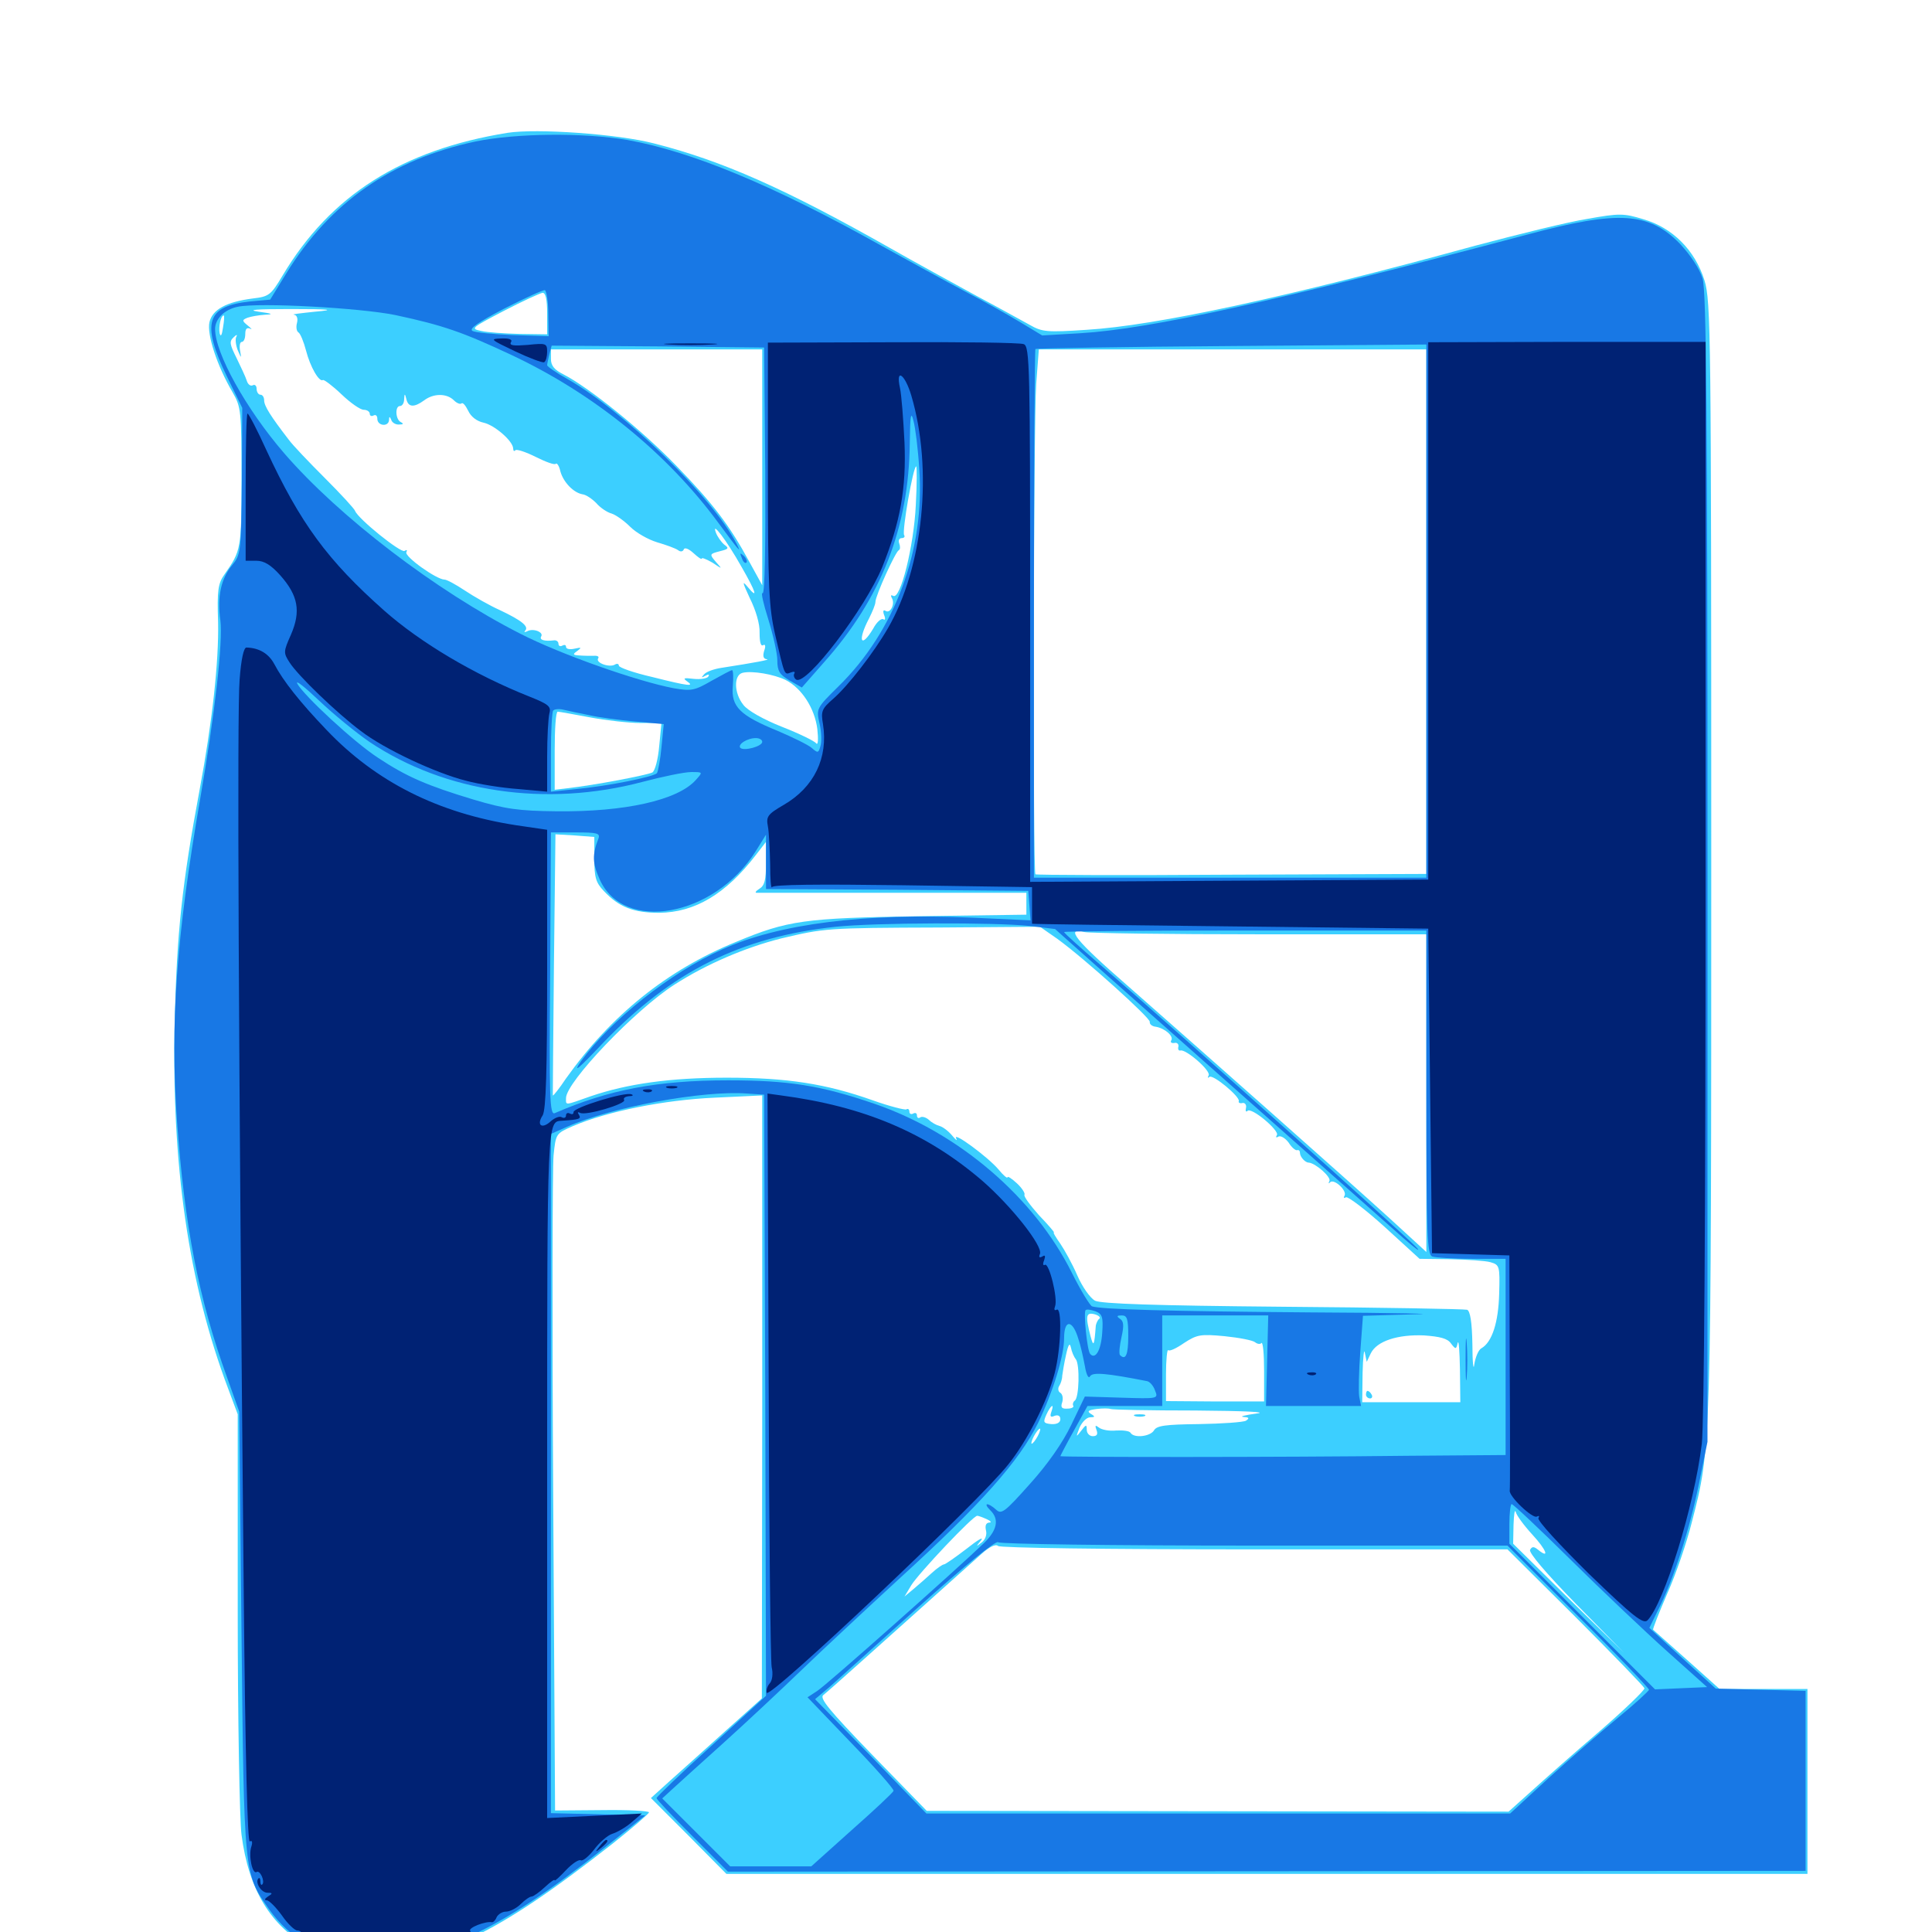 <svg xmlns="http://www.w3.org/2000/svg" viewBox="0 -1000 1000 1000">
	<path fill="#3ccfff" d="M262.695 -931.25C208.203 -922.461 171.094 -899.023 146.289 -857.422C140.234 -847.266 139.258 -846.484 130.859 -845.508C117.188 -843.75 109.961 -839.844 108.398 -833.203C107.031 -826.953 112.305 -810.742 120.312 -797.07C124.805 -789.258 125 -787.305 125 -752.734C125 -715.625 124.805 -715.039 116.211 -702.734C112.891 -698.047 112.305 -694.531 112.891 -677.93C113.281 -657.617 109.961 -626.758 103.32 -591.211C94.141 -541.992 91.602 -517.188 90.43 -472.461C88.672 -397.266 97.461 -335.742 118.164 -281.055L123.047 -267.969V-166.016C123.047 -110.156 124.023 -58.008 125 -50.391C128.711 -21.875 140.039 -3.125 160.352 8.008C169.336 12.891 173.633 13.867 188.477 14.453C226.367 16.211 256.055 2.148 316.797 -45.508C327.148 -53.711 335.742 -61.133 335.938 -61.914C335.938 -62.695 325 -63.281 311.719 -63.086L287.305 -62.891L286.328 -226.562C285.742 -316.797 285.938 -395.508 286.523 -401.953C287.695 -413.281 287.695 -413.281 296.68 -417.188C314.453 -424.805 343.75 -430.664 369.727 -431.836L394.531 -433.008V-276.953L394.336 -120.898L375.781 -104.297C365.625 -95.117 352.734 -83.594 347.07 -78.516L336.914 -69.336L356.445 -49.805L375.977 -30.078H655.664H935.547V-77.93V-125.781H912.891H890.039L873.242 -140.82C864.062 -149.023 856.055 -156.055 855.664 -156.445C855.273 -156.641 858.594 -165.039 862.891 -175C867.383 -184.961 873.047 -201.562 875.586 -211.719C885.742 -250.977 885.742 -248.047 885.742 -556.445C885.742 -827.344 885.547 -844.141 882.227 -854.883C877.344 -870.508 865.625 -882.227 850.586 -886.523C840.43 -889.648 838.086 -889.648 821.68 -886.719C811.719 -885.156 785.742 -878.711 763.672 -872.852C666.211 -846.094 598.047 -831.445 562.5 -829.297C541.992 -827.93 539.453 -828.125 533.008 -831.836C529.102 -833.984 516.406 -841.016 504.688 -847.266C492.969 -853.711 473.242 -864.453 460.938 -871.484C406.445 -902.344 373.828 -916.797 338.477 -925.781C319.531 -930.664 277.93 -933.594 262.695 -931.25ZM283.203 -837.695V-826.953L269.141 -827.148C261.328 -827.344 252.344 -827.93 249.023 -828.711C243.359 -829.883 243.945 -830.273 260.742 -839.062C270.508 -844.141 279.492 -848.242 280.859 -848.438C282.422 -848.438 283.203 -845.117 283.203 -837.695ZM163.086 -838.672C155.664 -837.891 150.586 -837.305 152.148 -837.109C153.711 -836.914 154.297 -835.156 153.711 -832.812C153.125 -830.664 153.516 -828.516 154.492 -827.93C155.469 -827.344 157.227 -823.047 158.398 -818.555C160.547 -810.156 165.234 -801.953 167.188 -803.32C167.773 -803.516 172.07 -800.391 176.758 -795.898C181.445 -791.406 186.523 -787.891 188.281 -787.891C190.039 -787.891 191.406 -786.914 191.406 -785.742C191.406 -784.766 192.383 -784.375 193.359 -784.961C194.531 -785.547 195.312 -784.766 195.312 -783.203C195.312 -779.492 201.172 -778.906 201.367 -782.617C201.367 -784.57 201.758 -784.57 202.539 -782.617C202.93 -781.25 204.883 -780.078 206.641 -780.273C208.789 -780.273 208.984 -780.664 207.617 -781.445C204.688 -782.617 204.297 -789.844 207.031 -789.844C208.203 -789.844 209.18 -791.406 209.18 -793.359C209.375 -796.484 209.57 -796.484 210.352 -793.359C211.328 -789.062 214.453 -789.062 219.531 -792.773C224.414 -796.484 231.25 -796.484 234.961 -792.773C236.523 -791.211 238.281 -790.625 238.867 -791.211C239.648 -791.797 241.016 -790.039 242.383 -787.305C243.75 -784.375 246.68 -782.031 250.195 -781.25C255.859 -780.078 265.625 -771.68 265.625 -767.773C265.625 -766.602 266.211 -766.211 266.797 -766.992C267.578 -767.578 272.266 -766.016 277.344 -763.477C282.422 -760.938 287.109 -759.18 287.695 -759.961C288.281 -760.547 289.453 -758.789 290.039 -756.055C291.602 -750.391 296.875 -744.922 301.562 -744.141C303.32 -743.945 306.445 -741.797 308.594 -739.648C310.547 -737.305 314.258 -734.766 316.602 -734.18C318.945 -733.398 323.242 -730.273 326.172 -727.344C329.297 -724.219 335.547 -720.703 340.039 -719.336C344.727 -717.969 349.609 -716.211 350.977 -715.234C352.148 -714.258 353.516 -714.453 353.906 -715.625C354.297 -716.797 356.445 -716.016 358.984 -713.672C361.328 -711.523 363.281 -710.156 363.281 -710.938C363.281 -711.523 365.625 -710.547 368.75 -708.789C374.023 -705.273 374.023 -705.273 370.508 -709.18C367.188 -713.086 367.188 -713.281 372.461 -714.648C377.148 -715.82 377.539 -716.211 374.805 -718.164C373.242 -719.531 371.289 -722.266 370.508 -724.414C368.164 -730.664 375.977 -720.508 383.789 -706.641C391.406 -693.359 392.578 -689.453 386.914 -696.289C383.984 -699.805 384.375 -698.438 388.086 -690.43C391.211 -684.18 393.359 -676.953 393.164 -672.461C393.164 -667.773 393.75 -665.43 394.922 -666.016C396.094 -666.797 396.484 -665.625 395.508 -663.086C394.727 -660.352 395.117 -658.984 396.875 -658.789C399.219 -658.594 390.82 -657.031 373.242 -654.297C369.531 -653.711 365.625 -652.344 364.453 -650.977C362.891 -649.219 362.891 -649.023 365.039 -650.195C366.797 -651.172 367.383 -650.977 366.602 -649.805C366.016 -648.828 362.5 -648.242 358.984 -648.633C354.102 -649.219 353.32 -649.023 355.469 -647.461C359.766 -644.531 356.836 -644.727 337.5 -649.609C328.125 -651.758 320.312 -654.492 320.312 -655.469C320.312 -656.445 319.336 -656.641 318.359 -656.055C315.625 -654.297 308.203 -656.836 309.57 -659.18C310.352 -660.156 309.18 -660.742 307.227 -660.547C305.273 -660.547 301.953 -660.547 299.805 -660.742C296.484 -660.938 296.289 -661.328 298.828 -663.086C301.172 -664.844 300.977 -665.039 297.461 -664.258C294.922 -663.672 292.969 -664.062 292.969 -665.234C292.969 -666.211 292.188 -666.406 291.016 -665.82C290.039 -665.234 289.062 -665.625 289.062 -666.797C289.062 -667.969 287.891 -668.75 286.719 -668.555C281.836 -667.969 279.102 -668.75 280.078 -670.508C281.641 -672.852 275.781 -675 272.852 -673.242C271.484 -672.656 271.094 -672.656 271.875 -673.633C273.828 -675.781 269.922 -678.906 258.789 -684.18C253.516 -686.523 245.312 -691.211 240.625 -694.336C235.938 -697.461 231.25 -700 230.078 -700C225.977 -700 208.984 -712.109 210.352 -714.258C210.938 -715.234 210.547 -715.625 209.375 -714.844C207.422 -713.672 185.352 -731.445 183.789 -735.547C183.398 -736.719 176.367 -744.336 168.164 -752.539C159.961 -760.742 151.367 -769.727 149.414 -772.461C140.234 -784.375 136.719 -789.844 136.719 -792.773C136.719 -794.336 135.938 -795.703 134.766 -795.703C133.789 -795.703 132.812 -797.07 132.812 -798.828C132.812 -800.391 131.836 -801.172 130.859 -800.586C129.688 -800 128.32 -800.977 127.734 -802.93C127.148 -804.883 124.609 -810.156 122.461 -814.648C118.945 -821.68 118.555 -823.242 120.898 -825.391C122.461 -826.953 123.047 -826.953 122.266 -825.586C121.68 -824.414 122.07 -821.289 123.047 -818.75C125 -814.258 125 -814.258 124.219 -818.75C123.828 -821.094 124.219 -823.047 125.195 -823.047C126.172 -823.047 126.953 -824.805 126.953 -827.148C126.953 -829.688 127.734 -830.664 129.492 -829.883C130.664 -829.102 130.273 -829.883 128.32 -831.445C125.195 -833.984 125.195 -834.375 128.125 -835.547C129.688 -836.133 133.984 -836.914 137.305 -837.109C141.797 -837.305 141.016 -837.695 133.789 -838.672C127.344 -839.648 132.812 -840.039 150.391 -840.039C171.289 -840.039 174.023 -839.648 163.086 -838.672ZM190.039 -837.305C191.211 -837.891 189.844 -838.281 186.523 -838.281C183.398 -838.281 182.227 -837.891 184.18 -837.305C185.938 -836.914 188.672 -836.914 190.039 -837.305ZM115.43 -830.469C114.844 -826.367 114.258 -825.391 113.672 -827.539C113.086 -830.859 114.258 -836.719 115.82 -836.719C116.211 -836.719 116.016 -833.789 115.43 -830.469ZM201.758 -835.352C202.93 -835.938 201.953 -836.328 199.219 -836.328C196.484 -836.328 195.508 -835.938 196.875 -835.352C198.047 -834.961 200.391 -834.961 201.758 -835.352ZM220.117 -831.641C220.898 -832.227 219.727 -832.812 217.578 -832.617C215.43 -832.617 214.844 -832.031 216.406 -831.445C217.773 -830.859 219.531 -831.055 220.117 -831.641ZM394.531 -758.203V-697.07L388.086 -708.789C377.734 -727.93 369.336 -739.062 349.805 -759.18C332.031 -777.539 304.883 -799.414 291.602 -806.25C286.914 -808.594 285.156 -810.742 285.156 -814.258V-819.141H339.844H394.531ZM738.281 -683.398V-547.656L637.5 -547.266C582.031 -546.875 536.328 -547.07 535.938 -547.461C534.57 -548.828 534.961 -781.836 536.328 -801.172L537.695 -819.141H637.891H738.281ZM246.875 -786.719C245.508 -790.234 244.141 -790.82 244.141 -788.086C244.141 -786.914 244.922 -785.547 246.094 -784.961C247.266 -784.375 247.461 -785.156 246.875 -786.719ZM474.023 -738.672C473.047 -717.383 466.016 -689.258 462.305 -691.602C461.133 -692.188 460.938 -691.797 461.523 -690.625C463.477 -687.695 460.938 -682.227 458.398 -683.789C457.227 -684.57 456.836 -683.789 457.617 -681.641C458.398 -679.883 458.203 -678.711 457.227 -679.492C456.055 -680.078 453.711 -677.93 451.953 -674.609C445.508 -663.867 443.75 -668.359 449.805 -679.883C451.562 -683.398 453.125 -687.109 453.125 -688.477C453.125 -691.602 463.477 -714.453 465.234 -715.234C466.016 -715.625 466.016 -717.188 465.43 -718.75C464.844 -720.312 465.43 -721.484 466.797 -721.484C467.969 -721.484 468.555 -722.266 467.969 -723.047C466.797 -725 472.656 -758.594 474.219 -758.594C474.609 -758.594 474.609 -749.609 474.023 -738.672ZM406.641 -648.047C415.039 -643.75 421.68 -633.398 423.047 -622.656C423.633 -617.383 423.438 -614.062 422.461 -615.234C421.68 -616.406 413.672 -620.312 404.688 -623.828C395.312 -627.539 386.914 -632.227 384.766 -635.156C379.883 -641.211 379.688 -650.586 384.375 -651.758C389.453 -652.93 400.586 -650.977 406.641 -648.047ZM305.273 -628.711C313.672 -627.148 325.586 -625.781 331.445 -625.781H342.383L341.211 -613.867C340.625 -607.031 339.062 -601.172 337.695 -600.195C335.156 -598.828 307.617 -593.555 293.555 -591.992L287.109 -591.211V-611.523C287.109 -622.656 287.695 -631.641 288.672 -631.641C289.453 -631.641 296.875 -630.273 305.273 -628.711ZM307.617 -555.469C307.617 -545.898 308.398 -543.164 312.5 -538.867C320.312 -530.469 327.93 -527.539 341.211 -527.539C359.57 -527.734 375.586 -537.109 391.211 -557.422L396.484 -564.258V-553.125C396.484 -544.531 395.703 -541.602 393.164 -540.039C391.211 -538.867 390.625 -537.891 391.602 -537.891H462.5H531.25V-532.227V-526.562L476.172 -525.781C416.211 -524.805 407.812 -523.633 381.055 -512.5C345.117 -497.852 316.211 -474.414 292.969 -441.797C289.453 -436.523 286.328 -432.617 286.133 -433.008C286.133 -433.203 286.328 -463.672 286.719 -500.781L287.5 -568.164L297.461 -567.578L307.617 -566.797ZM547.266 -514.062C561.523 -503.711 595.508 -473.047 595.117 -471.094C594.922 -469.922 596.289 -468.75 598.242 -468.555C602.93 -467.773 607.617 -463.672 606.25 -461.523C605.664 -460.547 606.25 -459.961 607.812 -460.156C609.18 -460.547 610.156 -459.57 609.961 -458.398C609.57 -457.031 609.961 -456.055 610.938 -456.25C613.672 -457.227 626.953 -445.703 625.586 -443.359C625 -442.188 625 -441.797 625.977 -442.578C627.734 -444.141 641.797 -432.422 641.211 -430.078C640.82 -429.297 641.797 -428.711 643.164 -429.102C644.336 -429.297 645.312 -428.125 644.922 -426.562C644.531 -425 644.922 -424.219 645.703 -425C647.656 -427.148 662.305 -414.844 660.938 -412.5C660.156 -411.328 660.547 -410.938 661.719 -411.719C662.891 -412.305 665.234 -410.938 666.992 -408.594C668.555 -406.055 670.703 -404.297 671.484 -404.688C672.266 -404.883 672.852 -404.297 672.852 -403.32C672.852 -401.172 675.586 -398.242 677.344 -398.242C680.859 -398.047 689.258 -390.625 688.086 -388.672C687.5 -387.5 687.695 -387.109 688.477 -388.086C690.625 -390.039 697.461 -383.594 695.898 -381.055C695.312 -380.078 695.508 -379.688 696.68 -380.273C697.656 -380.859 706.641 -374.023 716.602 -365.039L734.766 -348.438L750.781 -348.242C759.375 -348.047 768.75 -347.461 771.484 -346.68C776.172 -345.312 776.367 -344.727 775.977 -330.469C775.586 -315.43 772.266 -305.273 766.797 -302.148C765.234 -301.367 763.672 -297.461 763.086 -293.75C762.695 -290.039 762.109 -294.727 762.109 -304.102C761.914 -315.82 760.938 -321.484 759.375 -322.07C758.008 -322.461 715.039 -323.242 663.867 -323.633C597.07 -324.219 569.922 -325.195 566.797 -326.758C564.258 -328.125 560.156 -333.984 557.617 -339.844C555.078 -345.703 550.977 -353.125 548.828 -356.25C546.484 -359.57 544.922 -362.109 545.508 -362.109C545.898 -362.109 542.383 -366.211 537.695 -371.094C533.203 -376.172 529.688 -380.859 530.273 -381.641C530.664 -382.422 528.906 -385.156 526.367 -387.5C523.633 -390.039 521.484 -391.406 521.484 -390.625C521.484 -389.844 519.336 -391.602 516.797 -394.727C511.328 -401.172 492.773 -414.844 494.922 -410.742C495.703 -409.18 494.727 -409.961 492.773 -412.305C490.82 -414.648 487.891 -416.797 486.328 -417.188C484.766 -417.578 482.227 -418.945 480.859 -420.312C479.297 -421.68 477.344 -422.266 476.367 -421.68C475.391 -420.898 474.609 -421.484 474.609 -422.656C474.609 -423.828 473.828 -424.219 472.656 -423.633C471.68 -423.047 470.703 -423.438 470.703 -424.609C470.703 -425.781 469.922 -426.367 469.141 -425.781C468.359 -425.391 460.547 -427.344 451.758 -430.469C427.539 -439.062 407.422 -442.188 376.172 -442.188C346.875 -442.188 324.805 -439.062 305.859 -432.617C291.992 -427.734 292.969 -427.734 292.969 -431.641C292.969 -439.844 328.711 -477.344 349.219 -490.43C365.625 -500.977 385.742 -509.57 404.297 -514.258C426.758 -519.531 427.148 -519.727 486.523 -519.922L538.281 -520.312ZM651.953 -516.406H738.281V-434.18V-351.953L719.336 -369.336C697.461 -389.258 625.781 -452.734 583.594 -489.844C556.641 -513.281 550.977 -520.312 561.328 -517.578C563.477 -516.992 604.297 -516.406 651.953 -516.406ZM568.945 -317.383C568.164 -316.797 567.383 -315.039 567.188 -313.867C566.406 -303.32 566.016 -302.539 564.453 -308.398C561.719 -318.945 562.109 -320.898 566.602 -319.727C568.75 -319.141 569.922 -317.969 568.945 -317.383ZM649.609 -305.273C650.781 -304.297 652.344 -304.102 652.93 -304.883C653.711 -305.469 654.297 -299.023 654.297 -290.43V-274.609H628.906L603.516 -274.805V-288.477C603.516 -296.094 604.102 -301.758 604.688 -301.172C605.273 -300.391 608.984 -302.148 612.891 -304.883C619.531 -309.18 621.289 -309.57 633.789 -308.398C641.406 -307.617 648.438 -306.25 649.609 -305.273ZM750.977 -304.688C753.516 -301.367 753.711 -301.562 754.492 -304.883C755.078 -306.836 755.469 -300.781 755.664 -291.406L755.859 -274.219H730.469H705.078L705.273 -289.453C705.469 -297.656 706.055 -302.344 706.445 -299.805L707.422 -295.117L709.57 -299.609C712.695 -305.859 723.438 -309.375 737.109 -308.789C745.312 -308.203 749.219 -307.227 750.977 -304.688ZM556.836 -296.484C558.984 -293.75 558.594 -276.367 556.25 -275C555.469 -274.414 555.078 -273.242 555.469 -272.461C556.055 -271.68 554.688 -270.898 552.539 -270.898C549.609 -270.703 548.828 -271.484 549.805 -274.219C550.391 -276.172 550 -278.32 548.828 -279.102C547.656 -279.688 547.461 -281.445 548.242 -282.617C549.023 -283.789 549.805 -286.133 549.805 -287.891C550 -289.453 550.781 -294.336 551.758 -298.633C552.93 -304.102 553.711 -305.273 554.297 -302.539C554.688 -300.391 555.859 -297.656 556.836 -296.484ZM544.141 -269.141C543.359 -266.797 543.75 -266.211 545.898 -267.188C547.656 -267.773 548.828 -267.188 548.828 -265.43C548.828 -263.672 547.07 -262.695 544.141 -262.891C540.039 -263.281 539.844 -263.867 541.602 -267.773C543.945 -272.852 545.898 -274.023 544.141 -269.141ZM618.75 -269.922C644.141 -269.727 656.836 -269.141 650.391 -268.359C644.531 -267.578 641.406 -266.797 643.555 -266.602C646.484 -266.406 646.875 -266.016 644.922 -264.648C643.555 -263.867 632.617 -263.086 620.508 -262.891C603.125 -262.695 598.633 -262.109 597.266 -259.57C595.312 -256.445 586.914 -255.469 585.156 -258.398C584.57 -259.375 581.25 -259.766 577.734 -259.57C574.219 -259.18 570.117 -259.961 568.75 -261.133C566.992 -262.5 566.602 -262.305 567.578 -259.766C568.359 -257.617 567.773 -256.641 565.625 -256.641C563.867 -256.641 562.5 -258.203 562.5 -259.961C562.5 -262.891 562.109 -262.695 559.57 -259.375C556.836 -255.859 556.836 -256.055 558.789 -261.133C560.156 -264.062 562.5 -266.406 564.258 -266.406C566.797 -266.406 566.992 -266.797 564.648 -268.164C562.5 -269.531 563.281 -270.117 567.578 -270.703C570.703 -271.094 573.828 -271.094 574.805 -270.703C575.586 -270.312 595.312 -269.922 618.75 -269.922ZM669.336 -269.141C670.117 -269.727 668.945 -270.312 666.797 -270.117C664.648 -270.117 664.062 -269.531 665.625 -268.945C666.992 -268.359 668.75 -268.555 669.336 -269.141ZM733.008 -268.945C743.945 -269.141 734.961 -269.531 712.891 -269.531C690.82 -269.531 681.836 -269.141 692.969 -268.945C703.906 -268.555 721.875 -268.555 733.008 -268.945ZM701.758 -265.039C702.93 -265.625 701.953 -266.016 699.219 -266.016C696.484 -266.016 695.508 -265.625 696.875 -265.039C698.047 -264.648 700.391 -264.648 701.758 -265.039ZM537.109 -256.641C535.938 -254.492 534.57 -252.734 533.984 -252.734C533.594 -252.734 533.984 -254.492 535.156 -256.641C536.328 -258.789 537.695 -260.547 538.281 -260.547C538.672 -260.547 538.281 -258.789 537.109 -256.641ZM682.227 -247.461C706.055 -247.656 686.133 -247.852 637.695 -247.852C589.453 -247.852 569.922 -247.656 594.336 -247.461C618.945 -247.07 658.398 -247.07 682.227 -247.461ZM793.164 -205.664C800.391 -197.852 802.344 -192.773 796.094 -197.852C793.945 -199.609 792.969 -199.609 791.992 -197.852C791.016 -196.484 800.391 -185.547 815.625 -169.922L840.82 -144.336L811.914 -172.656L783.203 -200.977L783.398 -210.742C783.594 -216.016 783.984 -219.141 784.57 -217.383C784.961 -215.625 788.867 -210.352 793.164 -205.664ZM510.742 -213.672C512.891 -212.695 513.477 -211.914 511.914 -211.914C510.352 -211.719 509.766 -210.352 510.352 -207.812C510.938 -205.664 509.961 -202.93 508.008 -201.562C505.078 -199.219 505.078 -199.414 507.812 -202.734C509.375 -204.883 506.055 -202.93 500.391 -198.438C494.531 -193.945 489.258 -190.234 488.477 -190.234C487.891 -190.234 484.961 -188.281 482.422 -185.938C479.688 -183.398 475.391 -179.688 472.852 -177.539L468.164 -173.633L471.68 -179.492C475.391 -185.547 503.906 -215.82 505.859 -215.43C506.445 -215.43 508.594 -214.648 510.742 -213.672ZM649.414 -198.047H780.273L815.43 -163.086C834.766 -143.75 850.781 -127.148 851.172 -126.172C851.367 -125.195 840.82 -115.039 827.734 -103.711C814.453 -92.383 798.633 -78.32 792.383 -72.656L780.859 -62.305L630.273 -62.5L479.688 -62.695L451.562 -91.602C428.906 -115.039 424.023 -121.094 426.172 -122.656C428.516 -124.414 453.711 -147.07 507.812 -195.508C512.109 -199.414 515.43 -200.977 516.602 -199.805C517.578 -198.828 570.703 -198.047 649.414 -198.047ZM707.031 -278.125C707.031 -277.148 708.008 -276.172 709.18 -276.172C710.156 -276.172 710.547 -277.148 709.961 -278.125C709.375 -279.297 708.398 -280.078 707.812 -280.078C707.422 -280.078 707.031 -279.297 707.031 -278.125ZM587.5 -266.992C586.133 -267.578 587.109 -267.969 589.844 -267.969C592.578 -267.969 593.555 -267.578 592.383 -266.992C591.016 -266.602 588.672 -266.602 587.5 -266.992Z"/>
	<path fill="#1878e5" d="M246.094 -926.758C202.93 -917.578 170.898 -895.312 148.242 -858.594L139.844 -844.922L129.297 -843.945C106.836 -841.602 104.102 -832.812 117.383 -805.273L125.391 -788.867L125.195 -750.977C124.805 -714.062 124.609 -712.891 120.117 -707.422C114.453 -700.586 112.305 -691.211 114.062 -678.906C115.43 -667.773 111.328 -631.055 103.516 -585.938C91.211 -514.648 88.086 -470.898 91.602 -419.922C95.508 -365.625 102.734 -327.93 117.578 -286.914L123.828 -269.336L125 -155.078C126.367 -28.32 126.172 -30.469 139.453 -11.523C160.547 17.969 199.609 22.852 244.531 1.562C264.062 -7.617 284.961 -21.484 313.086 -43.75L333.984 -60.352L309.57 -60.938L285.156 -61.523V-237.305V-413.086L293.555 -416.797C316.406 -426.953 364.062 -435.742 386.719 -433.984L395.508 -433.398L396.094 -277.734L396.484 -122.266L368.164 -96.289C352.539 -82.227 339.844 -69.922 339.844 -69.336C339.844 -68.555 348.242 -59.766 358.398 -49.609L376.758 -31.25L655.664 -31.445L934.57 -31.641V-78.32V-124.805L911.328 -125.391L888.086 -125.977L870.898 -141.602L853.711 -157.422L858.203 -166.602C866.016 -181.836 874.609 -208.594 879.297 -231.641L883.789 -253.711V-550.586C883.789 -789.062 883.203 -849.023 881.25 -855.859C879.688 -860.938 875 -867.969 869.531 -873.828C853.516 -890.234 837.695 -891.211 791.016 -878.711C660.938 -844.141 595.312 -829.688 559.375 -827.539L539.453 -826.367L528.125 -833.203C521.68 -837.109 508.789 -844.336 499.023 -849.414C489.453 -854.492 469.531 -865.43 455.078 -873.438C400.586 -903.906 357.812 -921.68 324.805 -927.539C301.758 -931.445 266.992 -931.055 246.094 -926.758ZM283.789 -837.695L283.984 -825.977L265.625 -826.562C255.469 -826.953 245.898 -827.93 244.531 -828.711C242.578 -829.883 247.852 -833.398 260.938 -840.234C271.68 -845.703 281.055 -850 282.031 -849.805C282.812 -849.414 283.789 -843.945 283.789 -837.695ZM204.688 -836.914C229.297 -831.641 239.453 -828.125 264.844 -816.211C307.617 -796.094 345.508 -765.234 371.875 -729.297C382.422 -715.039 384.18 -712.891 381.25 -718.555C368.75 -742.773 322.852 -787.305 293.555 -803.906C287.891 -807.031 283.203 -810.352 283.203 -810.938C283.203 -811.719 283.789 -814.258 284.375 -816.797L285.547 -821.094L340.625 -820.703L395.508 -820.117L396.094 -756.055C396.289 -718.164 395.898 -692.383 394.727 -692.969C393.75 -693.555 395.117 -687.5 397.656 -679.492C400.195 -671.289 402.344 -661.719 402.344 -658.203C402.344 -652.734 403.516 -650.781 408.594 -647.852L415.039 -644.141L426.367 -657.031C456.055 -690.234 470.508 -726.953 470.898 -770.898C471.094 -785.352 471.484 -787.5 472.852 -782.031C473.828 -778.32 475.195 -767.383 475.781 -757.617C478.906 -715.625 463.281 -673.438 433.984 -644.727C422.461 -633.398 422.461 -633.203 424.219 -625.391C425.195 -621.094 425.391 -615.82 424.609 -613.672C423.633 -610.156 423.242 -610.156 420.117 -612.891C418.359 -614.453 410.352 -618.359 402.539 -621.68C383.008 -629.688 378.32 -634.18 379.297 -644.922C379.688 -649.414 379.492 -653.125 378.906 -653.125C378.32 -653.125 373.633 -650.586 368.359 -647.656C359.57 -642.578 357.812 -642.188 348.828 -643.75C330.078 -647.266 290.039 -661.328 269.141 -672.07C225.781 -694.141 175.586 -732.422 147.07 -765.43C127.344 -788.281 111.328 -817.188 111.328 -829.688C111.328 -834.961 116.211 -839.844 123.047 -841.211C133.789 -843.555 186.719 -840.625 204.688 -836.914ZM738.281 -683.594V-545.703H636.719H535.156V-682.031C535.156 -757.031 535.547 -818.945 535.938 -819.336C536.523 -819.727 582.227 -820.508 637.5 -820.898L738.281 -821.68ZM191.211 -616.016C230.273 -589.844 282.617 -582.031 332.617 -595.312C342.969 -598.047 354.297 -600.391 357.812 -600.391C363.867 -600.391 363.867 -600.391 360.156 -596.289C350.781 -585.742 323.242 -579.688 288.086 -580.078C268.359 -580.273 261.523 -581.25 245.117 -586.133C221.094 -593.359 210.352 -598.047 195.898 -607.617C183.203 -615.82 157.227 -640.039 153.906 -646.094C152.734 -648.438 157.812 -644.336 165.234 -637.305C172.656 -630.273 184.375 -620.703 191.211 -616.016ZM304.688 -629.883C309.57 -628.711 320.312 -627.344 328.516 -626.562L343.555 -625.195L342.383 -613.281C341.797 -606.836 340.625 -600.781 340.039 -599.805C338.086 -597.852 314.844 -593.164 298.438 -591.602L285.156 -590.234V-610.547C285.156 -621.875 285.742 -631.641 286.328 -632.227C287.109 -633.008 289.453 -633.203 291.797 -632.617C294.141 -632.031 299.805 -630.859 304.688 -629.883ZM394.531 -616.016C394.531 -613.672 385.156 -611.133 383.203 -612.891C381.641 -614.648 386.719 -617.969 391.211 -617.969C392.969 -617.969 394.531 -617.188 394.531 -616.016ZM309.766 -566.016C306.445 -557.422 306.641 -553.32 310.352 -544.922C322.656 -516.992 369.531 -525.391 391.016 -559.18L396.484 -567.969V-553.906V-539.844L464.453 -539.453L532.227 -538.867L532.812 -531.25L533.398 -523.633L503.516 -525C447.852 -527.539 402.93 -521.875 373.828 -508.594C346.875 -496.484 316.016 -471.875 300.781 -450.781C296.094 -443.945 299.414 -446.68 312.305 -460.352C347.852 -497.266 383.398 -515.039 432.617 -520.312C453.125 -522.461 514.844 -522.656 533.203 -520.703L546.094 -519.141L573.242 -494.922C600.781 -470.508 705.664 -377.539 726.367 -359.18C732.422 -353.906 735.547 -351.562 733.398 -354.102C729.297 -358.984 604.688 -470.312 570.898 -499.414C559.766 -508.984 550.781 -516.992 550.781 -517.578C550.781 -517.969 592.969 -518.359 644.531 -518.359H738.281V-434.57C738.281 -359.961 738.672 -350.586 741.406 -349.609C743.164 -349.023 752.344 -348.438 761.914 -348.438H779.297V-297.656V-246.875L728.125 -246.484C665.234 -245.703 548.828 -245.703 548.828 -246.289C548.828 -246.484 551.953 -252.539 555.859 -259.57L562.891 -272.266H582.227H601.562V-295.703V-319.141H629.102H656.445L655.859 -295.703L655.273 -272.266H679.883H704.492L703.516 -277.148C703.125 -279.883 703.32 -290.43 704.102 -300.586L705.469 -318.945L732.031 -319.727C746.875 -319.922 722.852 -320.508 678.711 -320.703C603.711 -321.289 570.312 -322.266 565.234 -323.828C564.062 -324.414 559.375 -332.031 554.883 -341.016C535.352 -380.273 496.289 -413.672 452.539 -428.711C424.609 -438.281 407.812 -440.82 376.953 -440.82C340.039 -440.82 315.039 -435.938 287.109 -423.828C284.57 -422.852 284.18 -431.445 284.766 -495.898L285.156 -569.141H298.047C308.984 -569.141 310.742 -568.75 309.766 -566.016ZM570.508 -310.156C569.922 -301.172 566.992 -296.094 564.258 -299.219C562.695 -300.977 560.742 -320.703 561.914 -321.875C562.5 -322.461 564.648 -322.07 566.992 -321.289C570.508 -319.922 571.094 -318.359 570.508 -310.156ZM583.984 -308.398C583.984 -298.633 582.617 -295.703 579.688 -298.633C579.102 -299.414 579.492 -303.516 580.469 -307.812C581.836 -313.867 581.641 -316.211 579.688 -317.383C577.734 -318.75 578.125 -319.141 580.664 -319.141C583.398 -319.141 583.984 -317.383 583.984 -308.398ZM558.203 -306.836C559.375 -303.516 560.742 -297.07 561.523 -292.969C562.305 -288.281 563.477 -286.133 564.258 -287.695C565.625 -289.844 572.656 -289.258 593.555 -285.156C595.117 -284.961 597.07 -282.617 597.852 -280.273C599.609 -275.977 599.414 -275.977 580.469 -276.562L561.523 -277.148L554.492 -262.5C550 -253.125 542.188 -241.992 533.008 -231.836C520.117 -217.383 518.359 -216.016 515.625 -218.555C511.328 -222.461 508.594 -222.266 512.5 -218.359C517.383 -213.672 516.211 -208.008 509.18 -201.172C494.531 -187.109 427.93 -127.93 423.047 -124.805L417.969 -121.484L440.43 -98.047C452.93 -85.156 462.891 -73.828 462.5 -73.047C462.109 -72.07 452.539 -63.086 440.82 -52.734L419.922 -33.984H398.828H377.93L360.352 -51.562L342.773 -69.141L347.656 -73.633C350.391 -76.172 362.305 -86.914 374.023 -97.461C385.938 -108.203 404.297 -125.391 415.039 -135.742C425.781 -146.094 448.633 -167.383 465.82 -183.203C507.812 -221.484 527.539 -243.75 537.305 -263.477C544.922 -279.297 550.781 -298.047 550.781 -307.422C550.781 -317.383 555.273 -316.992 558.203 -306.836ZM813.281 -192.383C829.492 -176.367 851.953 -155.078 863.086 -145.117L883.594 -126.758L870.117 -126.172L856.641 -125.586L818.945 -163.281L781.25 -200.977V-211.133C781.25 -216.797 781.836 -221.484 782.422 -221.484C783.203 -221.484 797.07 -208.398 813.281 -192.383ZM649.219 -200H780.273L816.797 -163.477C837.109 -143.359 853.516 -126.172 853.516 -125.391C853.516 -124.805 846.289 -118.164 837.5 -110.938C828.516 -103.516 812.305 -89.453 801.367 -79.492L781.641 -61.328H630.469H479.492L450.781 -91.016L421.875 -120.508L429.297 -126.758C433.203 -130.273 454.102 -149.023 475.586 -168.359C499.414 -189.648 515.43 -202.734 516.602 -201.758C517.578 -200.781 575 -200 649.219 -200ZM383.984 -711.133C384.57 -709.18 385.742 -708.203 386.328 -708.789C386.914 -709.375 386.328 -710.938 384.961 -712.305C383.008 -714.062 382.812 -713.867 383.984 -711.133ZM758.594 -296.68C758.594 -287.109 758.789 -282.812 759.18 -287.305C759.57 -291.797 759.57 -299.805 759.18 -304.883C758.789 -309.961 758.594 -306.445 758.594 -296.68Z"/>
	<path fill="#002274" d="M266.602 -818.164C274.023 -814.648 280.859 -812.109 281.641 -812.5C282.617 -813.086 283.203 -815.625 283.203 -817.969C283.203 -822.266 282.617 -822.461 273.242 -821.484C266.016 -820.898 263.477 -821.094 264.453 -822.852C265.43 -824.219 263.672 -825 259.375 -824.805C253.32 -824.609 253.906 -824.219 266.602 -818.164ZM346.289 -821.68C340.039 -822.07 345.117 -822.266 357.422 -822.266C369.727 -822.266 374.805 -822.07 368.75 -821.68C362.5 -821.289 352.344 -821.289 346.289 -821.68ZM397.461 -755.078C397.461 -695.898 398.047 -685.352 401.172 -671.68C406.25 -650 405.859 -650.586 409.375 -651.953C410.938 -652.539 411.719 -652.344 411.133 -651.367C410.547 -650.391 411.133 -648.828 412.109 -648.242C417.383 -644.922 447.852 -685.156 456.641 -706.445C466.016 -729.688 469.141 -747.266 468.164 -770.898C467.578 -783.008 466.602 -795.703 465.82 -799.219C463.477 -809.766 468.359 -806.445 471.68 -795.312C483.008 -757.031 477.93 -706.445 459.57 -674.805C452.344 -662.305 439.062 -645.117 431.25 -638.281C425.391 -633.203 424.805 -631.836 425.977 -625.195C428.711 -607.812 421.484 -592.578 405.664 -583.398C397.266 -578.516 396.484 -577.344 397.461 -572.266C398.047 -569.141 398.438 -560.352 398.633 -552.734C398.633 -545.117 399.023 -539.844 399.609 -540.82C400.195 -542.188 423.633 -542.383 467.188 -541.797L534.18 -540.82V-531.445V-521.875C534.18 -521.68 580.273 -521.094 636.719 -520.508L739.258 -519.336L740.234 -435.352L741.211 -351.367L761.328 -350.781L781.25 -350.195L781.445 -290.234C781.641 -257.227 781.641 -229.492 781.445 -228.516C780.859 -225.586 793.359 -213.672 795.508 -215.039C796.68 -215.625 796.875 -215.234 796.289 -214.258C795.508 -213.086 807.422 -200.195 822.461 -185.352C845.312 -163.281 850.586 -159.18 852.734 -161.328C861.328 -170.117 876.953 -220.508 880.859 -252.734C882.031 -263.281 882.812 -369.141 882.812 -546.094V-823.047H811.133L739.258 -822.852V-683.789V-544.727L636.328 -544.141L533.203 -543.555V-682.227C533.203 -810.547 533.008 -820.703 529.883 -821.875C528.125 -822.656 497.461 -823.047 462.109 -822.852L397.461 -822.656ZM127.148 -747.852V-709.766H132.617C136.719 -709.766 140.234 -707.617 145.117 -702.148C154.297 -691.797 155.859 -683.594 150.586 -671.484C146.68 -662.695 146.68 -662.109 149.805 -657.227C154.102 -650.391 174.414 -630.859 186.719 -621.68C198.828 -612.305 225.586 -599.805 241.211 -595.898C247.656 -594.141 259.766 -592.188 268.164 -591.602L283.203 -590.234V-608.398C283.203 -618.555 283.789 -628.516 284.375 -630.859C285.352 -634.375 283.789 -635.547 274.023 -639.453C245.508 -650.781 217.578 -667.383 198.828 -683.984C169.531 -709.961 155.469 -729.102 137.891 -766.992C133.203 -777.344 128.711 -785.938 128.125 -785.938C127.539 -785.938 127.148 -768.75 127.148 -747.852ZM124.023 -648.242C122.656 -632.617 123.438 -459.961 126.172 -174.219C126.953 -90.625 128.125 -46.094 129.297 -46.875C130.469 -47.656 130.859 -46.484 130.078 -44.141C128.516 -39.453 130.664 -29.688 132.812 -31.055C134.57 -32.227 137.305 -26.172 135.742 -24.609C135.156 -24.023 134.766 -24.805 134.766 -26.172C134.766 -27.539 134.375 -28.32 133.789 -27.734C131.836 -25.781 135.156 -20.312 138.477 -20.312C141.211 -20.312 141.211 -19.922 138.672 -18.359C136.914 -17.188 136.719 -16.406 138.086 -16.406C139.258 -16.406 142.773 -12.891 145.898 -8.594C148.828 -4.297 152.539 -0.781 153.906 -0.781C155.078 -0.781 156.25 0 156.25 0.977C156.25 1.953 158.984 3.32 162.109 4.102C165.625 4.883 167.383 6.25 166.797 7.422C165.82 8.789 166.406 8.984 167.969 8.008C169.336 7.227 171.094 7.617 171.875 8.984C173.047 10.742 179.492 11.914 190.625 12.5C204.102 13.281 207.227 12.891 206.055 10.938C205.078 9.18 205.273 8.789 206.836 9.766C208.008 10.547 212.695 10.742 217.188 9.961C223.047 8.984 224.414 8.008 222.461 6.641C220.508 5.273 221.289 5.078 225.195 5.664C228.32 6.25 231.836 5.469 233.398 3.906C234.961 2.344 236.914 1.172 237.695 1.367C241.406 1.953 244.336 0.977 243.359 -0.586C242.188 -2.148 251.172 -5.664 254.492 -5.078C255.273 -4.883 256.445 -6.055 257.031 -7.617C257.812 -9.18 259.961 -10.547 261.914 -10.547C263.867 -10.547 267.383 -12.305 269.531 -14.453C271.68 -16.602 274.219 -18.359 275.195 -18.359C275.977 -18.359 279.102 -20.508 282.031 -23.242C284.766 -25.781 287.109 -27.539 287.109 -26.758C287.109 -26.172 289.648 -28.516 292.969 -32.031C296.094 -35.352 299.609 -37.695 300.586 -37.109C301.562 -36.523 304.688 -39.062 307.422 -42.578C310.156 -46.289 314.453 -50 316.797 -50.781C319.336 -51.562 323.828 -54.102 326.758 -56.641L332.227 -61.328L307.617 -60.156L283.203 -58.984V-237.891C283.203 -423.633 283.203 -419.336 291.016 -419.922C300 -420.508 300.977 -420.898 299.609 -423.047C298.828 -424.219 299.023 -424.609 300.195 -424.023C302.93 -422.266 324.414 -428.711 323.047 -430.664C322.461 -431.641 323.633 -432.422 325.586 -432.617C327.539 -432.617 328.125 -433.203 326.758 -433.594C323.438 -434.961 296.875 -426.758 296.875 -424.414C296.875 -423.242 296.094 -423.047 294.922 -423.633C293.945 -424.219 292.969 -423.828 292.969 -422.656C292.969 -421.484 291.992 -421.094 290.82 -421.68C289.844 -422.461 287.109 -421.484 284.961 -419.531C280.469 -415.43 277.539 -417.578 280.859 -422.656C282.617 -425.586 283.203 -445.508 283.203 -498.438V-570.508L267.188 -572.852C226.758 -579.102 194.531 -595.312 168.945 -622.266C155.273 -636.523 146.484 -647.656 141.992 -656.25C139.062 -661.719 134.18 -664.648 127.539 -664.844C126.172 -664.844 124.805 -658.789 124.023 -648.242ZM345.312 -436.914C343.945 -437.5 344.922 -437.891 347.656 -437.891C350.391 -437.891 351.367 -437.5 350.195 -436.914C348.828 -436.523 346.484 -436.523 345.312 -436.914ZM333.594 -434.961C332.031 -435.547 332.617 -436.133 334.766 -436.133C336.914 -436.328 338.086 -435.742 337.305 -435.156C336.719 -434.57 334.961 -434.375 333.594 -434.961ZM397.852 -288.477C398.047 -208.398 398.828 -140.234 399.414 -137.109C400.195 -133.789 399.805 -130.273 398.438 -128.711C397.07 -127.148 396.484 -125 396.875 -123.828C398.047 -120.117 507.031 -223.047 521.875 -241.992C531.641 -254.102 542.188 -274.805 545.898 -289.258C549.219 -301.953 549.805 -324.023 546.875 -322.07C545.703 -321.484 545.508 -322.266 546.094 -323.828C547.656 -327.93 542.969 -346.68 540.82 -345.312C539.844 -344.727 539.648 -345.898 540.43 -347.656C541.211 -350 541.016 -350.586 539.453 -349.609C538.086 -348.828 537.5 -349.219 538.281 -350.977C539.844 -355.078 523.438 -375.781 508.398 -388.867C479.492 -413.672 447.266 -427.344 404.297 -433.008L397.266 -433.984ZM677.344 -288.477C675.781 -289.062 676.367 -289.648 678.516 -289.648C680.664 -289.844 681.836 -289.258 681.055 -288.672C680.469 -288.086 678.711 -287.891 677.344 -288.477ZM310.352 -44.336C307.812 -41.211 308.008 -41.016 311.133 -43.555C314.258 -46.094 315.234 -47.656 313.672 -47.656C313.281 -47.656 311.719 -46.094 310.352 -44.336Z"/>
</svg>